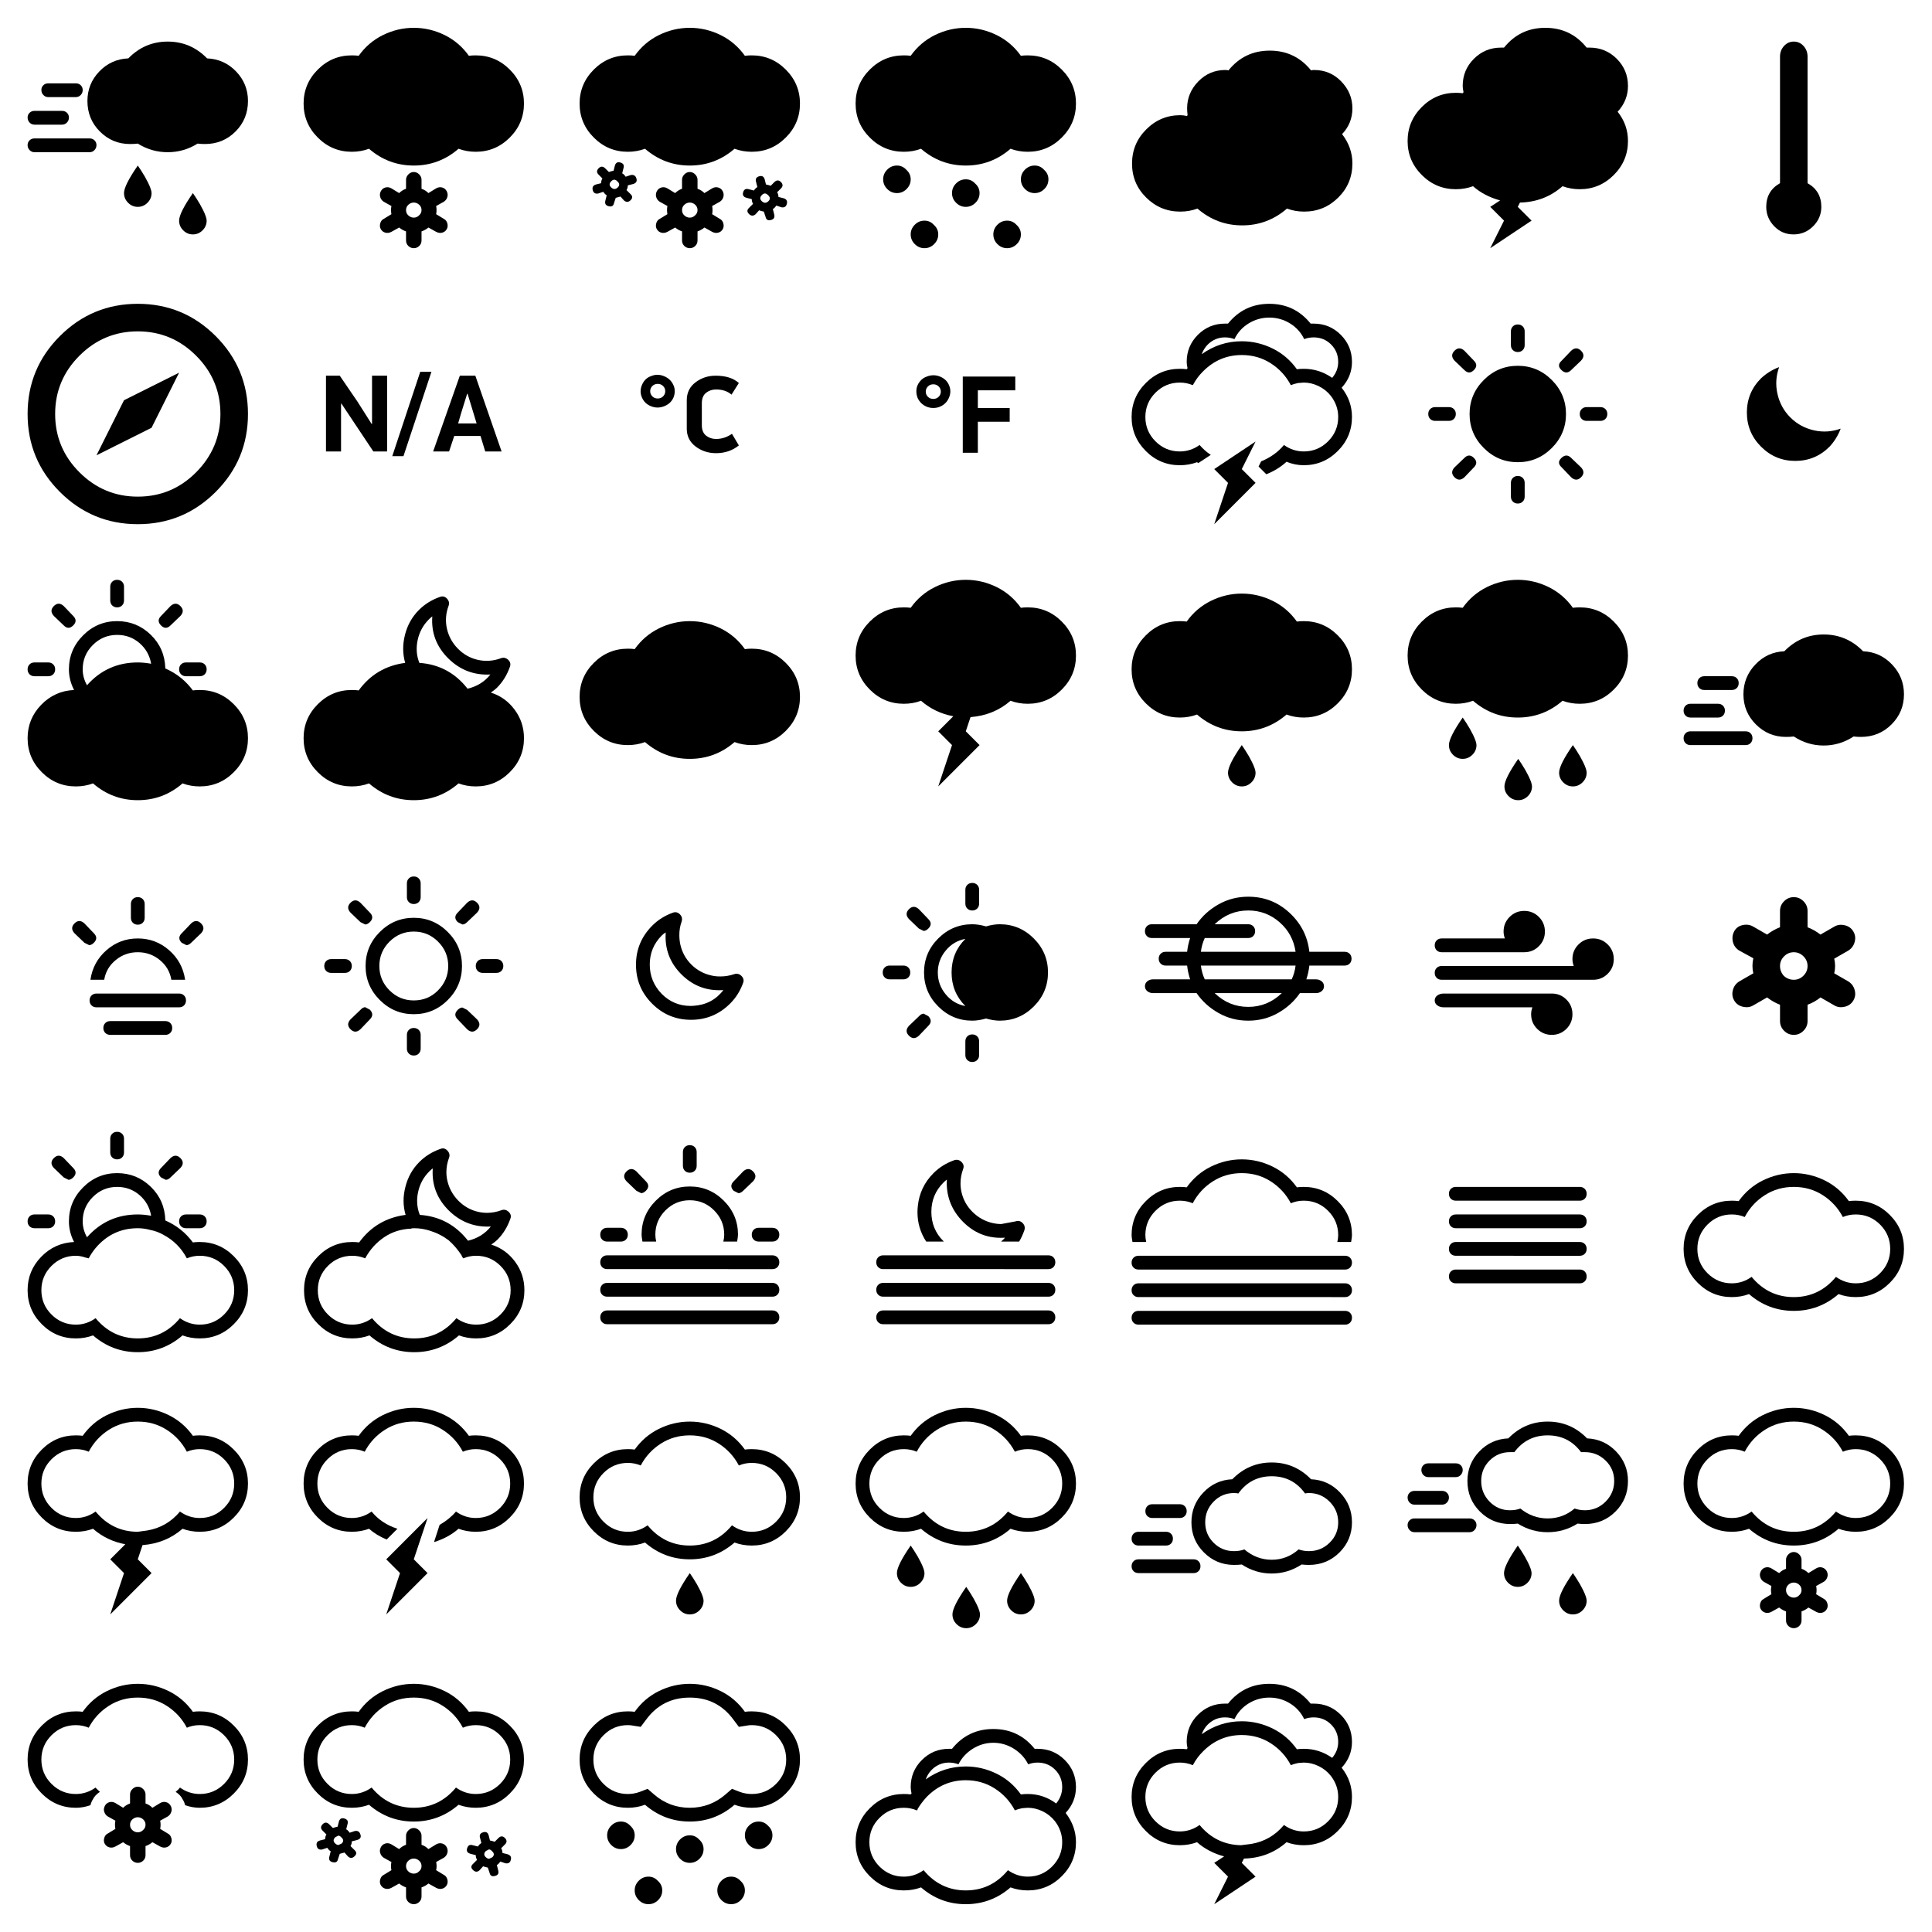 <svg xmlns="http://www.w3.org/2000/svg" width="210" height="210"><svg viewBox="0 0 2052 2048" id="!" width="24" height="24" x="3" y="3"><path d="M0 1090q0-26 18-44t46-18h512q28 0 46 18t18 44q0 27-18.5 46.5T576 1156H64q-27 0-45.5-19.5T0 1090zm0-256q0-26 18-44t46-18h256q28 0 46 18t18 44q0 27-18.5 46.5T320 900H64q-27 0-45.5-19.5T0 834zm128-256q0-26 18-44t46-18h256q28 0 46 18t18 44q0 27-18.5 46.5T448 644H192q-27 0-45.5-19.5T128 578zm428 102q0-159 110-274t270-122q152-156 366-156t366 156q160 7 270 122t110 274q0 168-116 284t-284 116q-36 0-68-4-128 80-278 80t-278-80q-32 4-72 4-164 0-280-116T556 680zm340 856q0-71 128-256l32 48q36 55 64 112 32 66 32 96 0 52-38 90t-90 38-90-38-38-90zm512 256q0-71 128-256l32 48q36 55 64 112 32 66 32 96 0 52-38 90t-90 38-90-38-38-90z"/></svg><svg viewBox="0 0 2052 2048" id="&quot;" width="24" height="24" x="33" y="3"><path d="M0 704q0-184 132-316t316-132q36 0 64 4 89-125 224-192Q874 0 1024 0t288 68q135 67 224 192 28-4 64-4 184 0 316 132t132 316-132 316-316 132q-85 0-160-28-180 156-416 156t-416-156q-75 28-160 28-184 0-316-132T0 704zm712 1114q8-30 32-42l72-44q-7-38 0-76l-72-40q-24-16-32-43.5t6-54.5q14-26 42-34t56 8l72 44q28-28 64-40v-84q0-28 22-50t50-22 50 22 22 50v84q36 12 64 40l72-44q28-16 56-8t42 34q14 27 6 54.5t-32 43.5l-72 40q7 38 0 76l72 44q24 12 32 42t-6 54q-15 25-42.5 32t-55.5-8l-72-40q-29 24-64 36v84q0 31-21.5 51.5T1024 2048t-50.5-20.5T952 1976v-84q-35-12-64-36l-72 40q-28 15-55.5 8t-42.5-32q-14-24-6-54zm240-124q0 30 22 50t50 20 48-20q24-20 24-50t-22-50-50-20-50 20-22 50z"/></svg><svg viewBox="0 0 2052 2048" id="#" width="24" height="24" x="63" y="3"><path d="M0 704q0-184 132-316t316-132q36 0 64 4 89-125 224-192Q874 0 1024 0t288 68q135 67 224 192 28-4 64-4 184 0 316 132t132 316-132 316-316 132q-85 0-160-28-180 156-416 156t-416-156q-75 28-160 28-184 0-316-132T0 704zm122 804q-10-40 30-52l48-12q0-24 12-44l-36-36q-28-28 0-58 29-30 60-2l36 36q19-7 44-12l12-48q12-40 52-28t28 52l-12 48q10 6 16 12 9 9 16 20l48-16q40-7 52 32 12 40-32 52l-48 12q0 24-12 44l36 36q32 29 2 58-30 30-62 2l-32-36q-23 7-44 12l-16 48q-8 41-50 30-42-10-30-54l12-48q-15-7-32-32l-48 16q-40 7-50-32zm172-24q30 28 60 0 29-28-2-56-29-32-58-2-30 30 0 58zm418 334q8-30 32-42l72-44q-7-38 0-76l-72-40q-24-16-32-43.5t6-54.5q14-26 42-34t56 8l72 44q28-28 64-40v-84q0-28 22-50t50-22 50 22 22 50v84q36 12 64 40l72-44q28-16 56-8t42 34q14 27 6 54.5t-32 43.5l-72 40q7 38 0 76l72 44q24 12 32 42t-6 54q-15 25-42.5 32t-55.5-8l-72-40q-29 24-64 36v84q0 31-21.5 51.5T1024 2048t-50.5-20.5T952 1976v-84q-35-12-64-36l-72 40q-28 15-55.5 8t-42.5-32q-14-24-6-54zm240-124q0 30 22 50t50 20 48-20q24-20 24-50t-22-50-50-20-50 20-22 50zm568-166q12-40 52-28l48 12q7-11 16-20 6-6 16-12l-12-48q-12-40 28-52t52 28l12 48q25 5 44 12l36-36q31-28 60 2 28 30 0 58l-36 36q12 20 12 44l48 12q40 12 30 52-10 39-50 32l-48-16q-17 25-32 32l12 48q12 44-30 54-42 11-50-30l-16-48q-25-5-44-12l-32 36q-32 28-62-2-30-29 2-58l36-36q-12-19-12-44l-48-12q-44-12-32-52zm174 84q30 28 60 0 29-28-2-56-29-32-58-2-30 30 0 58z"/></svg><svg viewBox="0 0 2052 2048" id="$" width="24" height="24" x="93" y="3"><path d="M0 704q0-184 132-316t316-132q36 0 64 4 89-125 224-192Q874 0 1024 0t288 68q135 67 224 192 28-4 64-4 184 0 316 132t132 316-132 316-316 132q-85 0-160-28-180 156-416 156t-416-156q-75 28-160 28-184 0-316-132T0 704zm256 704q0-52 38-90t90-38 88 40q40 36 40 88t-38 90-90 38-90-38-38-90zm256 512q0-52 38-90t90-38 88 40q40 36 40 88t-38 90-90 38-90-38-38-90zm384-384q0-52 38-90t90-38 88 40q40 36 40 88t-38 90-90 38-90-38-38-90zm384 384q0-52 38-90t90-38 88 40q40 36 40 88t-38 90-90 38-90-38-38-90zm256-512q0-52 38-90t90-38 88 40q40 36 40 88t-38 90-90 38-90-38-38-90z"/></svg><svg viewBox="0 0 2052 2048" id="%" width="24" height="24" x="123" y="3"><path d="M4 1262q0-186 132-318t316-132q30 0 64 8 0-2 2-6t2-6q-4-32-4-60 0-143 104-250 103-106 252-106 17 0 28 4 148-184 384-184t384 184q11-4 28-4 149 0 252 106 104 107 104 250 0 140-96 240 96 124 96 272 0 188-132 318-131 130-316 130-85 0-160-28-180 156-416 156t-416-156q-75 28-160 28-185 0-316-130Q4 1448 4 1262z"/></svg><svg viewBox="0 0 2052 2048" id="&amp;" width="24" height="24" x="153" y="3"><path d="M0 1052q0-184 132-316t316-132q36 0 64 4 3-8 8-8-8-38-8-60 0-148 104-252t252-104h28Q1044 0 1280 0t384 184h28q148 0 252 104t104 252q0 136-96 240 96 120 96 272 0 184-132 316t-316 132q-85 0-160-28-167 147-396 152l-20 40 128 128-384 256 128-256-128-128 92-60q-148-40-252-132-75 28-160 28-184 0-316-132T0 1052z"/></svg><svg viewBox="0 0 2052 2048" id="&apos;" width="24" height="24" x="183" y="3"><path d="M768 1664q0-148 128-220V268q0-59 38-100 37-40 90-40t90 40q38 41 38 100v1176q128 72 128 220 0 104-76 180t-182 76q-107 0-180-76-74-77-74-180z"/></svg><svg viewBox="0 0 2052 2048" id="(" width="24" height="24" x="3" y="33"><path d="M0 1024q0-424 300-724T1024 0t724 300 300 724-300 724-724 300-724-300T0 1024zm256 0q0 316 226 542t542 226 540-224q228-228 228-544t-226-542-542-226-542 226-226 542zm384 384l256-512 512-256-256 512z"/></svg><svg viewBox="0 0 2052 2048" id=")" width="24" height="24" x="33" y="33"><path d="M208 1372V668h128l164 240 132 208h4V668h140v704H648l-176-264-120-180h-4v444H208zm616 44l260-784h104l-260 784H824zm380-44l248-704h144l244 704h-152l-44-144h-244l-48 144h-148zm232-260h172l-28-92-56-184h-4l-56 180z"/></svg><svg viewBox="0 0 2052 2048" id="*" width="24" height="24" x="63" y="33"><path d="M580 872q-26-58 0-119t84-81q59-25 121 .5t87 83.5q12 24 12 56t-12 60q-24 55-86 80-62 24-122 0t-84-80zm76-60q0 28 20 48t50 20 50-20 20-48-20-48-50-20-50 20-20 48zm340 348V896q0-105 81.5-166.5T1264 668q141 0 216 68l-68 108q-56-48-144-48-53 0-92.5 31t-39.5 97v204q0 66 39.5 97t92.5 31q79 0 148-48l64 108q-89 72-212 72-108 0-190-62t-82-166z"/></svg><svg viewBox="0 0 2052 2048" id="+" width="24" height="24" x="93" y="33"><path d="M565.5 795.5q4.5-39.5 31-73T662 676q62-24 122 0t84 80q25 57 0 116t-84 84q-28 12-62 12t-62-12q-58-25-84-82-15-39-10.5-78.5zM652 816q0 28 20 48t50 20 50-20 20-48-20-48-50-20-50 20-20 48zm344 568V676h488v128h-348v164h296v128h-296v288H996z"/></svg><svg viewBox="0 0 2052 2048" id="0" width="24" height="24" x="123" y="33"><path d="M0 1052q0-184 132-316t316-132q36 0 64 4 3-8 8-8-8-38-8-60 0-148 104-252t252-104h28Q1044 0 1280 0t384 184h28q148 0 252 104t104 252q0 136-96 240 96 120 96 272 0 184-132 316t-316 132q-82 0-160-32-82 74-188 116l-72-72 24-48q130-53 212-152 84 60 184 60 132 0 226-94t94-226q0-107-68-196-47-59-114.5-91.5T1600 732l-52 4q-37 7-68 20-67-127-188-204-119-76-268-76-212 0-364 156-49 49-84 112-3 7-8 12-56-24-120-24-132 0-226 94t-94 226 94 226 226 94q100 0 184-60 43 51 104 92l-116 76-12-8q-75 28-160 28-184 0-316-132T0 1052zm652-584q168-120 372-120 150 0 288 68 135 67 224 192 28-4 64-4 144 0 264 84 56-65 56-148 0-96-66-162t-162-66q-46 0-88 16-44-92-132-146t-192-54-192 54-132 146q-42-16-88-16-75 0-134 44-57 43-82 112zm116 1580l128-384-128-128 384-256-128 256 128 128z"/></svg><svg viewBox="0 0 2052 2048" id="1" width="24" height="24" x="153" y="33"><path d="M192 1024q0-28 18-46t46-18h128q28 0 46 18t18 46-18 46-46 18H256q-28 0-46-18t-18-46zm244 588q-44-44 0-92l92-88q44-44 88 0t0 88l-88 92q-48 44-92 0zm0-1084q-44-48 0-92t92 0l88 92q44 44 0 88t-88 0zm140 496q0-184 132-316t316-132 316 132 132 316-132 316-316 132-316-132-132-316zm384 768v-128q0-28 18-46t46-18 46 18 18 46v128q0 28-18 46t-46 18-46-18-18-46zm0-1408V256q0-28 18-46t46-18 46 18 18 46v128q0 28-18 46t-46 18-46-18-18-46zm470 1048q46-44 90 0l92 88q44 48 0 92t-92 0l-88-92q-49-44-2-88zm0-816q-47-44 2-88l88-92q48-44 92 0t0 92l-92 88q-44 44-90 0zm170 408q0-28 18-46t46-18h128q28 0 46 18t18 46-18 46-46 18h-128q-28 0-46-18t-18-46z"/></svg><svg viewBox="0 0 2052 2048" id="2" width="24" height="24" x="183" y="33"><path d="M588 1010q0-186 132-318 73-68 168-104-44 122-16 248 29 129 120 220t220 120q126 28 248-16-36 95-104 168-132 132-318 132t-318-132-132-318z"/></svg><svg viewBox="0 0 2052 2048" id="3" width="24" height="24" x="3" y="63"><path d="M0 1472q0-180 126-310t306-138q-48-92-48-192 0-184 132-316t316-132q183 0 314 128 129 126 134 312 155 67 256 204 28-4 64-4 184 0 316 132t132 316-132 316-316 132q-85 0-160-28-180 156-416 156t-416-156q-75 28-160 28-184 0-316-132T0 1472zm0-640q0-28 18-46t46-18h128q28 0 46 18t18 46-18 46-46 18H64q-28 0-46-18T0 832zm244-496q-44-48 0-92t92 0l88 92q44 44 0 88t-88 0zm268 496q0 77 40 148 188-212 472-212 56 0 124 12-20-116-108-192t-208-76q-132 0-226 94t-94 226zm256-640V64q0-28 18-46t46-18 46 18 18 46v128q0 28-18 46t-46 18-46-18-18-46zm472 232q-44-44 0-88l88-92q48-44 92 0t0 92l-92 88q-44 44-88 0zm168 408q0-28 18-46t46-18h128q28 0 46 18t18 46-18 46-46 18h-128q-28 0-46-18t-18-46z"/></svg><svg viewBox="0 0 2052 2048" id="4" width="24" height="24" x="33" y="63"><path d="M0 1472q0-184 132-316t316-132q36 0 64 4 160-220 432-256-36-125-2-260 34-136 130-232 80-80 192-120 39-16 68 14 28 30 16 66-40 107-16 214 24 106 102 186 79 80 186 104 109 24 216-16 36-12 66 16 30 29 14 68-40 112-120 192-16 16-56 44 136 43 222 160 86 116 86 264 0 184-132 316t-316 132q-85 0-160-28-180 156-416 156t-416-156q-75 28-160 28-184 0-316-132T0 1472zm1060-912q-24 113 16 212 275 19 448 240 133-32 212-132-228 12-392-150-164-163-148-390-15 11-32 28-80 80-104 192z"/></svg><svg viewBox="0 0 2052 2048" id="5" width="24" height="24" x="63" y="63"><path d="M0 1088q0-184 132-316t316-132q36 0 64 4 89-125 224-192 138-68 288-68t288 68q135 67 224 192 28-4 64-4 184 0 316 132t132 316-132 316-316 132q-85 0-160-28-180 156-416 156t-416-156q-75 28-160 28-184 0-316-132T0 1088z"/></svg><svg viewBox="0 0 2052 2048" id="6" width="24" height="24" x="93" y="63"><path d="M0 704q0-184 132-316t316-132q36 0 64 4 89-125 224-192Q874 0 1024 0t288 68q135 67 224 192 28-4 64-4 184 0 316 132t132 316-132 316-316 132q-85 0-160-28-155 135-372 152l-44 132 128 128-384 384 128-384-128-128 140-140q-172-32-300-144-75 28-160 28-184 0-316-132T0 704z"/></svg><svg viewBox="0 0 2052 2048" id="7" width="24" height="24" x="123" y="63"><path d="M0 832q0-184 132-316t316-132q36 0 64 4 89-125 224-192 138-68 288-68t288 68q135 67 224 192 28-4 64-4 184 0 316 132t132 316-132 316-316 132q-85 0-160-28-180 156-416 156t-416-156q-75 28-160 28-184 0-316-132T0 832zm896 960q0-71 128-256l32 48q36 55 64 112 32 66 32 96 0 52-38 90t-90 38-90-38-38-90z"/></svg><svg viewBox="0 0 2052 2048" id="8" width="24" height="24" x="153" y="63"><path d="M0 704q0-184 132-316t316-132q36 0 64 4 89-125 224-192Q874 0 1024 0t288 68q135 67 224 192 28-4 64-4 184 0 316 132t132 316-132 316-316 132q-85 0-160-28-180 156-416 156t-416-156q-75 28-160 28-184 0-316-132T0 704zm384 832q0-71 128-256l32 48q36 55 64 112 32 66 32 96 0 52-38 90t-90 38-90-38-38-90zm516 384q0-71 128-256l32 48q36 55 64 112 32 66 32 96 0 52-38 90t-90 38-90-38-38-90zm508-128q0-71 128-256l32 48q36 55 64 112 32 66 32 96 0 52-38 90t-90 38-90-38-38-90z"/></svg><svg viewBox="0 0 2052 2048" id="9" width="24" height="24" x="183" y="63"><path d="M0 1472q0-28 18-46t46-18h512q28 0 46 18t18 46-18 46-46 18H64q-28 0-46-18t-18-46zm0-256q0-28 18-46t46-18h256q28 0 46 18t18 46-18 46-46 18H64q-28 0-46-18t-18-46zm128-256q0-28 18-46t46-18h256q28 0 46 18t18 46-18 46-46 18H192q-28 0-46-18t-18-46zm428 104q0-160 110-276 110-117 270-124 152-156 366-156t366 156q160 7 270 124 110 116 110 276 0 164-116 280t-284 116q-36 0-68-4-128 84-278 84t-278-84q-32 4-72 4-164 0-280-116t-116-280z"/></svg><svg viewBox="0 0 2052 2048" id="A" width="24" height="24" x="3" y="93"><path d="M436 720q-22-24-22-47t22-45 45-22 47 22l88 92q22 22 22 44t-22 44-44 22l-44-22zm140 624q0-28 18-46t46-18h768q28 0 46 18t18 46-18 46-46 18H640q-28 0-46-18t-18-46zm8-192q24-165 148-274 125-110 292-110t292 110q124 109 148 274h-128q-19-112-108-184-88-72-204-72t-204 72q-89 72-108 184H584zm120 448q0-28 18-46t46-18h512q28 0 46 18t18 46-18 46-46 18H768q-28 0-46-18t-18-46zM960 576V448q0-28 18-46t46-18 46 18 18 46v128q0 28-18 46t-46 18-46-18-18-46zm472 232q-22-22-22-44t22-44l88-92q24-22 47-22t45 22 22 45-22 47l-92 88q-22 22-44 22z"/></svg><svg viewBox="0 0 2052 2048" id="B" width="24" height="24" x="33" y="93"><path d="M192 1024q0-28 18-46t46-18h128q28 0 46 18t18 46-18 46-46 18H256q-28 0-46-18t-18-46zm244 588q-22-22-22-45t22-47l92-88q22-25 45-25l43 23q22 23 22 45.5t-22 44.5l-88 92q-24 22-47 22t-45-22zm0-1084q-22-24-22-47t22-45 45-22 47 22l88 92q22 22 22 44t-22 44-44 22l-44-22zm140 496q0-184 132-316t316-132 316 132 132 316-132 316-316 132-316-132-132-316zm128 0q0 132 94 226t226 94 224-92q96-96 96-228t-94-226-226-94-226 94-94 226zm256 768v-128q0-28 18-46t46-18 46 18 18 46v128q0 28-18 46t-46 18-46-18-18-46zm0-1408V256q0-28 18-46t46-18 46 18 18 46v128q0 28-18 46t-46 18-46-18-18-46zm472 1136q-22-22-22-44t22-44 44-22l44 22 92 88q22 24 22 47t-22 45-45 22-47-22zm0-904q-22-22-22-44t22-44l88-92q24-22 47-22t45 22 22 45-22 47l-92 88q-22 22-44 22zm168 408q0-28 18-46t46-18h128q28 0 46 18t18 46-18 46-46 18h-128q-28 0-46-18t-18-46z"/></svg><svg viewBox="0 0 2052 2048" id="C" width="24" height="24" x="63" y="93"><path d="M524 1012q0-212 152-364 80-80 192-120 11-4 21-4 24 0 43.5 20t19.5 45q0 11-4 23-22 62-21 126 0 43 9 86 24 108 102 186t186 102q43 10 86 9 64 0 126-21 12-4 23-4 25 0 45 20t20 43q0 10-4 21-40 112-120 192-152 152-364 152t-362-150-150-362zm128-2q0 159 112 274 111 111 268 111 13 0 26-1 175-11 278-146-20 1-40 1-202 0-349.5-147T799 752q0-20 1-40-21 13-36 28-112 112-112 270z"/></svg><svg viewBox="0 0 2052 2048" id="D" width="24" height="24" x="93" y="93"><path d="M252 1084q0-28 18-46t46-18h128q28 0 46 18t18 46-18 46-46 18H316q-28 0-46-18t-18-46zm244 588q-22-22-22-45t22-47l92-88q22-25 45-25l43 23q22 23 22 45.5t-22 44.5l-88 92q-24 22-47 22t-45-22zm0-1084q-22-24-22-47t22-45 45-22 47 22l88 92q22 22 22 44t-22 44-44 22l-44-22zm140 496q0-184 132-316t316-132q59 0 128 20 69-20 128-20 184 0 316 132t132 316-132 316-316 132q-59 0-128-20-69 20-128 20-184 0-316-132t-132-316zm128 0q0 115 74 204 73 88 182 108-128-128-128-312t128-312q-109 20-182 108-74 89-74 204zm256 768v-128q0-28 18-46t46-18 46 18 18 46v128q0 28-18 46t-46 18-46-18-18-46zm0-1408V316q0-28 18-46t46-18 46 18 18 46v128q0 28-18 46t-46 18-46-18-18-46z"/></svg><svg viewBox="0 0 2052 2048" id="E" width="24" height="24" x="123" y="93"><path d="M124 1212q0-28 22-46t54-18h344q-21-64-28-128H316q-28 0-46-18t-18-46 18-46 46-18h200q7-64 28-128H188q-28 0-46-18t-18-46 18-46 46-18h416q79-115 206-186 125-70 274-70 221 0 382 148 162 149 186 364h328q28 0 46 18t18 46-18 46-46 18h-328q-7 64-28 128h88q32 0 54 18t22 46-22 46-54 18h-148q-79 115-206 186-125 70-274 70t-274-70q-127-71-206-186H200q-32 0-54-18t-22-46zm520-192q8 68 36 128h808q28-60 36-128H644zm0-128h880q-24-165-148-274-125-110-292-110-179 0-312 128h312q28 0 46 18t18 46-18 46-46 18H680q-28 60-36 128zm128 384q133 128 312 128t312-128H772z"/></svg><svg viewBox="0 0 2052 2048" id="F" width="24" height="24" x="153" y="93"><path d="M252 1344q0-28 24-46t60-18h1004q80 0 136 56t56 136-56 136-136 56-136-56-56-136q0-32 12-64H336q-36 0-60-18t-24-46zm0-256q0-28 18-46t46-18h1228q-12-31-12-64 0-80 56-136t136-56 136 56 56 136-56 136-136 56H316q-28 0-46-18t-18-46zm0-256q0-28 18-46t46-18h588q-12-32-12-64 0-80 56-136t136-56 136 56 56 136-56 136-136 56H316q-28 0-46-18t-18-46z"/></svg><svg viewBox="0 0 2052 2048" id="G" width="24" height="24" x="183" y="93"><path d="M458 1248q13-51 58-80l132-76q-8-34-8-69t8-71l-132-72q-45-29-58-80-4-18-4-35 0-33 16-63 25-46 78-58 17-4 34-4 33 0 62 16l132 76q57-44 120-68V512q0-52 38-90t90-38 90 38 38 90v152q63 24 120 68l132-76q27-15 58-15 18 0 38 5 52 13 78 58 17 29 17 61 0 17-5 35-13 51-58 80l-132 76q8 34 8 68t-8 68l132 76q45 29 58 80 5 18 5 35 0 32-17 61-26 45-78 58-20 5-38 5-31 0-58-15l-132-76q-54 44-120 68v152q0 52-38 90t-90 38-90-38-38-90v-152q-63-24-120-68l-132 76q-27 15-58 15-18 0-38-5-52-13-78-58-17-29-17-61 0-17 5-35zm438-224q0 52 36 92 40 36 92 36t90-38 38-90-38-90-90-38-90 38-38 90z"/></svg><svg viewBox="0 0 2052 2048" id="H" width="24" height="24" x="3" y="123"><path d="M0 1472q0-180 126-310t306-138q-48-92-48-192 0-184 132-316t316-132q183 0 314 128 129 126 134 312 155 67 256 204 28-4 64-4 184 0 316 132t132 316-132 316-316 132q-85 0-160-28-180 156-416 156t-416-156q-75 28-160 28-184 0-316-132T0 1472zm0-640q0-28 18-46t46-18h128q28 0 46 18t18 46-18 46-46 18H64q-28 0-46-18T0 832zm128 640q0 132 94 226t226 94q100 0 184-60 156 188 392 188t392-188q84 60 184 60 132 0 226-94t94-226-94-226-226-94q-64 0-120 24-76-144-220-220-57-32-120-44-58-16-116-16-236 0-392 184-39 47-64 96-2 0-32-8-47-16-88-16-132 0-226 94t-94 226zM244 336q-22-24-22-47t22-45 45-22 47 22l88 92q22 22 22 44t-22 44-44 22l-44-22zm268 496q0 77 40 148 188-212 472-212 56 0 124 12-20-116-108-192t-208-76q-132 0-226 94t-94 226zm256-640V64q0-28 18-46t46-18 46 18 18 46v128q0 28-18 46t-46 18-46-18-18-46zm472 232q-22-22-22-44t22-44l88-92q24-22 47-22t45 22 22 45-22 47l-92 88q-22 22-44 22zm168 408q0-28 18-46t46-18h128q28 0 46 18t18 46-18 46-46 18h-128q-28 0-46-18t-18-46z"/></svg><svg viewBox="0 0 2052 2048" id="I" width="24" height="24" x="33" y="123"><path d="M4 1472q0-184 132-316t316-132q36 0 64 4 160-220 432-256-19-64-19-131 0-63 17-129 34-136 130-232 80-80 192-120 14-6 26-6 23 0 42 20 20 21 20 45 0 10-4 21-25 67-25 134 0 40 9 80 24 106 102 186 79 80 186 104 41 9 81 9 68 0 135-25 11-4 21-4 24 0 45 20 20 19 20 42 0 12-6 26-40 112-120 192-16 16-56 44 136 43 222 160 86 116 86 264 0 184-132 316t-316 132q-85 0-160-28-180 156-416 156t-416-156q-75 28-160 28-184 0-316-132T4 1472zm128 0q0 132 94 226t226 94q100 0 184-60 156 188 392 188t392-188q84 60 184 60 132 0 226-94t94-226-94-226-226-94q-64 0-120 24-4-4-10-14t-6-14q-53-81-120-140-78-59-172-88-72-24-148-24-28 0-28 4-141 5-252 80-111 76-176 196-56-24-120-24-132 0-226 94t-94 226zm932-912q-9 42-9 83 0 67 25 129 275 19 448 240 133-32 212-132-16 1-31 1-208 0-361-151-149-149-149-350 0-20 1-40-15 11-32 28-80 80-104 192z"/></svg><svg viewBox="0 0 2052 2048" id="J" width="24" height="24" x="63" y="123"><path d="M192 1724q0-28 18-46t46-18h1536q28 0 46 18t18 46-18 46-46 18H256q-28 0-46-18t-18-46zm0-256q0-28 18-46t46-18h1536q28 0 46 18t18 46-18 46-46 18H256q-28 0-46-18t-18-46zm0-256q0-28 18-46t46-18h1536q28 0 46 18t18 46-18 46-46 18H256q-28 0-46-18t-18-46zm0-256q0-28 18-46t46-18h128q28 0 46 18t18 46-18 46-46 18H256q-28 0-46-18t-18-46zm244-496q-22-24-22-47t22-45 45-22 47 22l88 92q22 22 22 44t-22 44-44 22l-44-22zm140 496q0-184 132-316t316-132 316 132 132 316q0 18-8 64h-128q8-34 8-64 0-132-94-226t-226-94-226 94-94 226q0 30 8 64H584q-8-46-8-64zm384-640V188q0-28 18-46t46-18 46 18 18 46v128q0 28-18 46t-46 18-46-18-18-46zm472 232q-22-22-22-44t22-44l88-92q24-22 47-22t45 22 22 45-22 47l-92 88q-22 22-44 22zm168 408q0-28 18-46t46-18h128q28 0 46 18t18 46-18 46-46 18h-128q-28 0-46-18t-18-46z"/></svg><svg viewBox="0 0 2052 2048" id="K" width="24" height="24" x="93" y="123"><path d="M192 1724q0-28 18-46t46-18h1536q28 0 46 18t18 46-18 46-46 18H256q-28 0-46-18t-18-46zm0-256q0-28 18-46t46-18h1536q28 0 46 18t18 46-18 46-46 18H256q-28 0-46-18t-18-46zm0-256q0-28 18-46t46-18h1536q28 0 46 18t18 46-18 46-46 18H256q-28 0-46-18t-18-46zm386-520q18-180 146-308 80-80 192-120 12-4 23-4 25 0 45 20t20 43q0 10-4 21-25 67-25 135 0 41 9 81 24 107 104 186 80 78 186 102 40 9 80 9l134-25q11-4 21-4 24 0 43.5 20t19.5 45q0 11-4 23-20 57-48 104h-168q32-28 36-36-20 1-40 1-202 0-350-149-151-153-151-361 0-15 1-31-15 11-32 28-112 112-112 272t112 272l4 4H656q-81-125-81-272 0-28 3-56z"/></svg><svg viewBox="0 0 2052 2048" id="L" width="24" height="24" x="123" y="123"><path d="M0 1728q0-28 18-46t46-18h1920q28 0 46 18t18 46-18 46-46 18H64q-28 0-46-18t-18-46zm0-256q0-28 18-46t46-18h1920q28 0 46 18t18 46-18 46-46 18H64q-28 0-46-18t-18-46zm0-256q0-28 18-46t46-18h1920q28 0 46 18t18 46-18 46-46 18H64q-28 0-46-18t-18-46zm0-256q0-184 132-316t316-132q36 0 64 4 89-125 224-192 138-68 288-68t288 68q135 67 224 192 28-4 64-4 184 0 316 132t132 316q0 18-8 64h-128q8-34 8-64 0-132-94-226t-226-94q-64 0-120 24-67-127-188-204-119-76-268-76t-268 76q-121 77-188 204-56-24-120-24-132 0-226 94t-94 226q0 30 8 64H8q-8-46-8-64z"/></svg><svg viewBox="0 0 2052 2048" id="M" width="24" height="24" x="153" y="123"><path d="M384 1344q0-28 18-46t46-18h1152q28 0 46 18t18 46-18 46-46 18H448q-28 0-46-18t-18-46zm0-256q0-28 18-46t46-18h1152q28 0 46 18t18 46-18 46-46 18H448q-28 0-46-18t-18-46zm0-256q0-28 18-46t46-18h1152q28 0 46 18t18 46-18 46-46 18H448q-28 0-46-18t-18-46zm0-256q0-28 18-46t46-18h1152q28 0 46 18t18 46-18 46-46 18H448q-28 0-46-18t-18-46z"/></svg><svg viewBox="0 0 2052 2048" id="N" width="24" height="24" x="183" y="123"><path d="M0 1088q0-184 132-316t316-132q36 0 64 4 89-125 224-192 138-68 288-68t288 68q135 67 224 192 28-4 64-4 184 0 316 132t132 316-132 316-316 132q-85 0-160-28-180 156-416 156t-416-156q-75 28-160 28-184 0-316-132T0 1088zm128 0q0 132 94 226t226 94q100 0 184-60 156 188 392 188t392-188q84 60 184 60 132 0 226-94t94-226-94-226-226-94q-64 0-120 24-67-127-188-204-119-76-268-76t-268 76q-121 77-188 204-56-24-120-24-132 0-226 94t-94 226z"/></svg><svg viewBox="0 0 2052 2048" id="O" width="24" height="24" x="3" y="153"><path d="M0 704q0-184 132-316t316-132q36 0 64 4 89-125 224-192Q874 0 1024 0t288 68q135 67 224 192 28-4 64-4 184 0 316 132t132 316-132 316-316 132q-85 0-160-28-155 135-372 152l-44 132 128 128-384 384 128-384-128-128 140-140q-172-32-300-144-75 28-160 28-184 0-316-132T0 704zm128 0q0 132 94 226t226 94q100 0 184-60 156 188 392 188l88-12q183-31 304-176 84 60 184 60 132 0 226-94t94-226-94-226-226-94q-64 0-120 24-67-127-188-204-119-76-268-76t-268 76q-121 77-188 204-56-24-120-24-132 0-226 94t-94 226z"/></svg><svg viewBox="0 0 2052 2048" id="P" width="24" height="24" x="33" y="153"><path d="M0 704q0-184 132-316t316-132q36 0 64 4 89-125 224-192Q874 0 1024 0t288 68q135 67 224 192 28-4 64-4 184 0 316 132t132 316-132 316-316 132q-85 0-160-28-95 83-228 124l52-160q93-54 152-124 84 60 184 60 132 0 226-94t94-226-94-226-226-94q-64 0-120 24-67-127-188-204-119-76-268-76t-268 76q-121 77-188 204-56-24-120-24-132 0-226 94t-94 226 94 226 226 94q100 0 184-60 91 112 240 160l-100 100q-98-41-164-100-75 28-160 28-184 0-316-132T0 704zm768 1216l128-384-128-128 384-384-128 384 128 128z"/></svg><svg viewBox="0 0 2052 2048" id="Q" width="24" height="24" x="63" y="153"><path d="M0 832q0-184 132-316t316-132q36 0 64 4 89-125 224-192 138-68 288-68t288 68q135 67 224 192 28-4 64-4 184 0 316 132t132 316-132 316-316 132q-85 0-160-28-180 156-416 156t-416-156q-75 28-160 28-184 0-316-132T0 832zm128 0q0 132 94 226t226 94q100 0 184-60 156 188 392 188t392-188q84 60 184 60 132 0 226-94t94-226-94-226-226-94q-64 0-120 24-67-127-188-204-119-76-268-76t-268 76q-121 77-188 204-56-24-120-24-132 0-226 94t-94 226zm768 960q0-71 128-256l32 48q36 55 64 112 32 66 32 96 0 52-38 90t-90 38-90-38-38-90z"/></svg><svg viewBox="0 0 2052 2048" id="R" width="24" height="24" x="93" y="153"><path d="M0 704q0-184 132-316t316-132q36 0 64 4 89-125 224-192Q874 0 1024 0t288 68q135 67 224 192 28-4 64-4 184 0 316 132t132 316-132 316-316 132q-85 0-160-28-180 156-416 156t-416-156q-75 28-160 28-184 0-316-132T0 704zm128 0q0 132 94 226t226 94q100 0 184-60 156 188 392 188t392-188q84 60 184 60 132 0 226-94t94-226-94-226-226-94q-64 0-120 24-67-127-188-204-119-76-268-76t-268 76q-121 77-188 204-56-24-120-24-132 0-226 94t-94 226zm256 832q0-71 128-256l32 48q36 55 64 112 32 66 32 96 0 52-38 90t-90 38-90-38-38-90zm516 384q0-71 128-256l32 48q36 55 64 112 32 66 32 96 0 52-38 90t-90 38-90-38-38-90zm508-128q0-71 128-256l32 48q36 55 64 112 32 66 32 96 0 52-38 90t-90 38-90-38-38-90z"/></svg><svg viewBox="0 0 2052 2048" id="S" width="24" height="24" x="123" y="153"><path d="M0 1472q0-28 18-46t46-18h512q28 0 46 18t18 46-18 46-46 18H64q-28 0-46-18t-18-46zm0-256q0-28 18-46t46-18h256q28 0 46 18t18 46-18 46-46 18H64q-28 0-46-18t-18-46zm128-256q0-28 18-46t46-18h256q28 0 46 18t18 46-18 46-46 18H192q-28 0-46-18t-18-46zm428 104q0-160 110-276 110-117 270-124 152-156 366-156t366 156q160 7 270 124 110 116 110 276 0 164-116 280t-284 116q-36 0-68-4-128 84-278 84t-278-84q-32 4-72 4-164 0-280-116t-116-280zm128 0q0 112 78 190t190 78q54 0 96-16 113 96 254 96 142 0 250-96 47 16 96 16 112 0 192-78t80-190-80-192-192-80q-19 0-36 4-115-160-310-160T992 796q-17-4-40-4-112 0-190 80t-78 192z"/></svg><svg viewBox="0 0 2052 2048" id="T" width="24" height="24" x="153" y="153"><path d="M0 1090q0-26 18-44t46-18h512q28 0 46 18t18 44q0 27-18.5 46.5T576 1156H64q-27 0-45.5-19.5T0 1090zm0-256q0-26 18-44t46-18h256q28 0 46 18t18 44q0 27-18.5 46.5T320 900H64q-27 0-45.5-19.5T0 834zm128-256q0-26 18-44t46-18h256q28 0 46 18t18 44q0 27-18.5 46.5T448 644H192q-27 0-45.5-19.5T128 578zm428 102q0-159 110-274t270-122q152-156 366-156t366 156q160 7 270 122t110 274q0 168-116 284t-284 116q-36 0-68-4-128 80-278 80t-278-80q-32 4-72 4-164 0-280-116T556 680zm128 0q0 112 78 192t190 80q54 0 96-16 113 92 254 92t250-92q47 16 96 16 112 0 192-80t80-192-80-190-192-78h-36q-116-156-310-156T992 412h-40q-112 0-190 78t-78 190zm212 856q0-71 128-256l32 48q36 55 64 112 32 66 32 96 0 52-38 90t-90 38-90-38-38-90zm512 256q0-71 128-256l32 48q36 55 64 112 32 66 32 96 0 52-38 90t-90 38-90-38-38-90z"/></svg><svg viewBox="0 0 2052 2048" id="U" width="24" height="24" x="183" y="153"><path d="M0 704q0-184 132-316t316-132q36 0 64 4 89-125 224-192Q874 0 1024 0t288 68q135 67 224 192 28-4 64-4 184 0 316 132t132 316-132 316-316 132q-85 0-160-28-180 156-416 156t-416-156q-75 28-160 28-184 0-316-132T0 704zm128 0q0 132 94 226t226 94q100 0 184-60 156 188 392 188t392-188q84 60 184 60 132 0 226-94t94-226-94-226-226-94q-64 0-120 24-67-127-188-204-119-76-268-76t-268 76q-121 77-188 204-56-24-120-24-132 0-226 94t-94 226zm584 1114q8-30 32-42l72-44q-4-19-4-38t4-38l-72-40q-24-16-32-44-3-10-3-19 0-17 9-35 14-26 42-34t56 8l72 44q28-28 64-40v-84q0-28 22-50t50-22 50 22 22 50v84q36 12 64 40l72-44q28-16 56-8t42 34q9 17 9 35 0 9-3 19-8 28-32 44l-72 40q4 19 4 38t-4 38l72 44q24 12 32 42 3 11 3 21 0 18-9 33-15 25-42.5 32t-55.5-8l-72-40q-29 24-64 36v84q0 31-21.5 51.5T1024 2048t-50.5-20.5T952 1976v-84q-35-12-64-36l-72 40q-28 15-55.5 8t-42.5-32q-9-15-9-33 0-10 3-21zm240-124q0 30 22 50t50 20 48-20q24-20 24-50t-22-50-50-20-50 20-22 50z"/></svg><svg viewBox="0 0 2052 2048" id="V" width="24" height="24" x="3" y="183"><path d="M0 704q0-184 132-316t316-132q36 0 64 4 89-125 224-192Q874 0 1024 0t288 68q135 67 224 192 28-4 64-4 184 0 316 132t132 316-132 316-316 132q-69 0-136-24-8-32-24-56-18-38-64-68 2-2 12-10.5t17.5-16.5 10.5-13q84 60 184 60 132 0 226-94t94-226-94-226-226-94q-64 0-120 24-67-127-188-204-119-76-268-76t-268 76q-121 77-188 204-56-24-120-24-132 0-226 94t-94 226 94 226 226 94q100 0 184-60 0 4 40 40-46 30-64 68-16 24-24 56-68 24-136 24-184 0-316-132T0 704zm712 730q8-30 32-42l72-44q-4-19-4-38t4-38l-72-40q-24-16-32-44-3-10-3-19 0-17 9-35 14-26 42-34t56 8l72 44q28-28 64-40v-84q0-28 22-50t50-22 50 22 22 50v84q36 12 64 40l72-44q28-16 56-8t42 34q9 17 9 35 0 9-3 19-8 28-32 44l-72 40q4 19 4 38t-4 38l72 44q24 12 32 42 3 11 3 21 0 18-9 33-15 25-42.5 32t-55.5-8l-72-40q-29 24-64 36v84q0 31-21.5 51.5T1024 1664t-50.5-20.5T952 1592v-84q-35-12-64-36l-72 40q-28 15-55.5 8t-42.5-32q-9-15-9-33 0-10 3-21zm240-124q0 30 22 50t50 20 48-20q24-20 24-50t-22-50-50-20-50 20-22 50z"/></svg><svg viewBox="0 0 2052 2048" id="W" width="24" height="24" x="33" y="183"><path d="M0 704q0-184 132-316t316-132q36 0 64 4 89-125 224-192Q874 0 1024 0t288 68q135 67 224 192 28-4 64-4 184 0 316 132t132 316-132 316-316 132q-85 0-160-28-180 156-416 156t-416-156q-75 28-160 28-184 0-316-132T0 704zm122 804q-2-8-2-15 0-28 32-37l48-12q0-24 12-44l-36-36q-14-14-14-28.5t14-29.5q15-16 31-16 14 0 29 14l36 36q19-7 44-12l12-48q9-31 35-31 8 0 17 3 31 9 31 35 0 8-3 17l-12 48q10 6 16 12 9 9 16 20l48-16q6-1 12-1 30 0 40 33 3 9 3 16 0 27-35 36l-48 12q0 24-12 44l36 36q17 15 17 30 0 14-15 28-16 16-32 16-15 0-30-14l-32-36q-23 7-44 12l-16 48q-6 32-34 32-7 0-16-2-33-8-33-36 0-8 3-18l12-48q-15-7-32-32l-48 16q-6 1-11 1-31 0-39-33zm6-804q0 132 94 226t226 94q100 0 184-60 156 188 392 188t392-188q84 60 184 60 132 0 226-94t94-226-94-226-226-94q-64 0-120 24-67-127-188-204-119-76-268-76t-268 76q-121 77-188 204-56-24-120-24-132 0-226 94t-94 226zm166 780q15 14 30 14l30-14q14-14 14-27 0-14-16-29-15-17-30-17l-28 15q-15 15-15 29.5t15 28.5zm418 334q8-30 32-42l72-44q-4-19-4-38t4-38l-72-40q-24-16-32-44-3-10-3-19 0-17 9-35 14-26 42-34t56 8l72 44q28-28 64-40v-84q0-28 22-50t50-22 50 22 22 50v84q36 12 64 40l72-44q28-16 56-8t42 34q14 27 6 54.5t-32 43.5l-72 40q4 19 4 38t-4 38l72 44q24 12 32 42t-6 54q-15 25-42.5 32t-55.5-8l-72-40q-29 24-64 36v84q0 31-21.5 51.5T1024 2048t-50.5-20.5T952 1976v-84q-35-12-64-36l-72 40q-28 15-55.5 8t-42.5-32q-9-15-9-33 0-10 3-21zm240-124q0 30 22 50t50 20 48-20q24-20 24-50t-22-50-50-20-50 20-22 50zm568-166q9-31 35-31 8 0 17 3l48 12q7-11 16-20 6-6 16-12l-12-48q-3-9-3-17 0-26 31-35 9-3 17-3 26 0 35 31l12 48q25 5 44 12l36-36q15-14 29-14 16 0 31 16 14 15 14 29.5t-14 28.5l-36 36q12 20 12 44l48 12q32 10 32 37 0 7-2 15-8 33-39 33-5 0-11-1l-48-16q-17 25-32 32l12 48q3 10 3 18 0 28-33 36-9 2-16 2-27 0-34-32l-16-48q-25-5-44-12l-32 36q-15 14-30 14-16 0-32-16-15-14-15-28 0-15 17-30l36-36q-12-19-12-44l-48-12q-35-9-35-36 0-7 3-16zm174 84q15 14 30 14l30-14q14-14 14-27 0-14-16-29-15-17-30-17l-28 15q-15 15-15 29.5t15 28.5z"/></svg><svg viewBox="0 0 2052 2048" id="X" width="24" height="24" x="63" y="183"><path d="M0 704q0-184 132-316t316-132q36 0 64 4 89-125 224-192Q874 0 1024 0t288 68q135 67 224 192 28-4 64-4 184 0 316 132t132 316-132 316-316 132q-85 0-160-28-180 156-416 156t-416-156q-75 28-160 28-184 0-316-132T0 704zm128 0q0 132 94 226t226 94q58 0 112-20l72-28 60 52q143 124 332 124t332-124l60-52 72 28q54 20 112 20 132 0 226-94t94-226-94-226-226-94q-27 0-44 4l-76 12-48-64q-151-208-408-208T616 336l-48 64-76-12q-17-4-44-4-132 0-226 94t-94 226zm128 704q0-52 38-90t90-38 88 40q40 36 40 88t-38 90-90 38-90-38-38-90zm256 512q0-52 38-90t90-38 88 40q40 36 40 88t-38 90-90 38-90-38-38-90zm384-384q0-52 38-90t90-38 88 40q40 36 40 88t-38 90-90 38-90-38-38-90zm384 384q0-52 38-90t90-38 88 40q40 36 40 88t-38 90-90 38-90-38-38-90zm256-512q0-52 38-90t90-38 88 40q40 36 40 88t-38 90-90 38-90-38-38-90z"/></svg><svg viewBox="0 0 2052 2048" id="Y" width="24" height="24" x="93" y="183"><path d="M0 1472q0-184 132-316t316-132q36 0 64 4 3-8 8-8-8-38-8-60 0-148 104-252t252-104h28q148-184 384-184t384 184h28q148 0 252 104t104 252q0 136-96 240 96 124 96 272 0 184-132 316t-316 132q-85 0-160-28-180 156-416 156t-416-156q-75 28-160 28-184 0-316-132T0 1472zm128 0q0 132 94 226t226 94q100 0 184-60 156 188 392 188t392-188q84 60 184 60 132 0 226-94t94-226q0-107-68-196-47-59-114.5-91.5T1600 1152l-52 4q-37 7-68 20-67-127-188-204-119-76-268-76-212 0-364 156-49 53-84 112 0 12-8 12-56-24-120-24-132 0-226 94t-94 226zm524-584q168-120 372-120 150 0 288 68 135 67 224 192 28-4 64-4 145 0 264 88 56-68 56-152 0-96-66-162t-162-66q-46 0-88 16-44-88-132-144-89-56-192-56t-192 56q-88 56-132 144-42-16-88-16-75 0-134 44-57 43-82 112z"/></svg><svg viewBox="0 0 2052 2048" id="Z" width="24" height="24" x="123" y="183"><path d="M0 1052q0-184 132-316t316-132q36 0 64 4 3-8 8-8-8-38-8-60 0-148 104-252t252-104h28Q1044 0 1280 0t384 184h28q148 0 252 104t104 252q0 136-96 240 96 120 96 272 0 184-132 316t-316 132q-85 0-160-28-167 147-396 152l-20 40 128 128-384 256 128-256-128-128 92-60q-148-40-252-132-75 28-160 28-184 0-316-132T0 1052zm128 0q0 132 94 226t226 94q100 0 184-60 151 183 384 188l96-12q183-31 304-176 84 60 184 60 132 0 226-94t94-226q0-107-68-196-47-59-114.5-91.5T1600 732l-52 4q-37 7-68 20-67-127-188-204-119-76-268-76-212 0-364 156-49 49-84 112-3 7-8 12-56-24-120-24-132 0-226 94t-94 226zm524-584q168-120 372-120 150 0 288 68 135 67 224 192 28-4 64-4 144 0 264 84 56-65 56-148 0-96-66-162t-162-66q-46 0-88 16-44-92-132-146t-192-54-192 54-132 146q-42-16-88-16-75 0-134 44-57 43-82 112z"/></svg><svg viewBox="0 0 2052 2048" id="&#xE000;" width="24" height="24" x="153" y="183"/></svg>